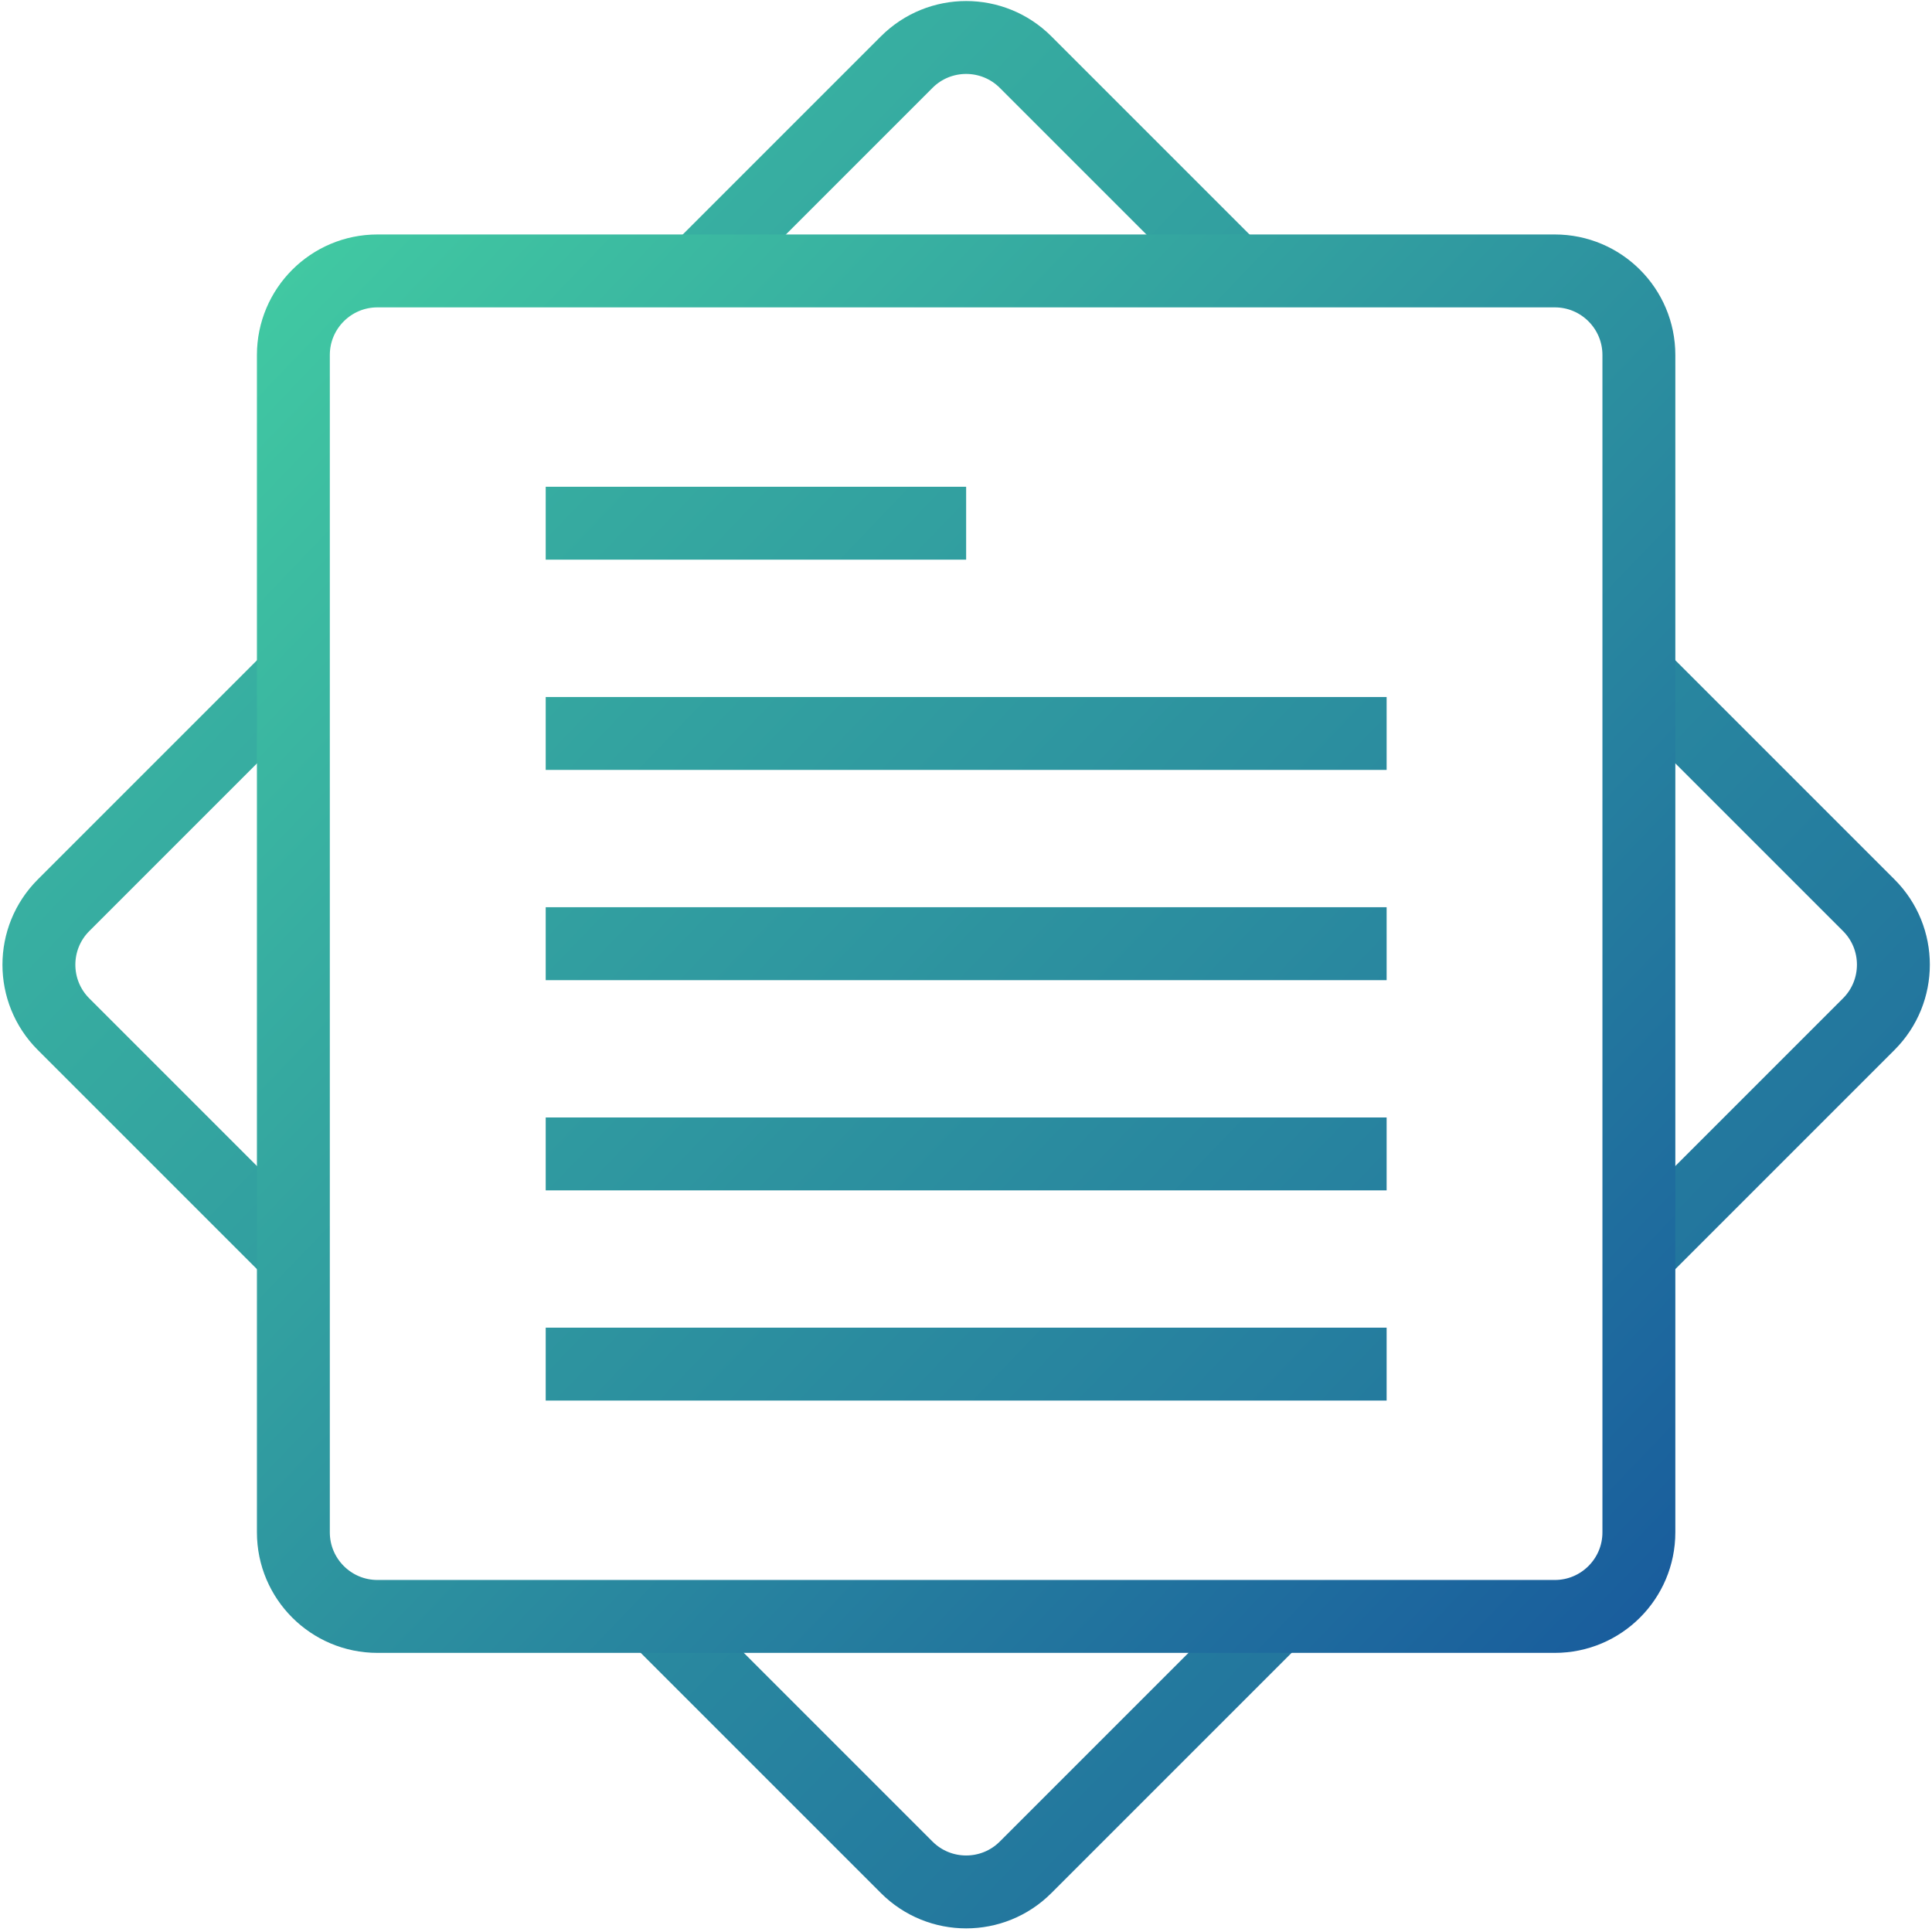 <svg width="53" height="53" viewBox="0 0 53 53" xmlns="http://www.w3.org/2000/svg"><title>photos-6</title><desc>Created with Sketch.</desc><defs><linearGradient x1="-12.098%" y1="0%" y2="107.567%" id="a"><stop stop-color="#43CEA2" offset="0%"/><stop stop-color="#185A9D" offset="100%"/></linearGradient></defs><g stroke-width="2" stroke="url(#a)" fill="none"><path d="M33.864 7.433l-5.729-5.729c-.901-.901-2.362-.901-3.262 0l-5.729 5.729M8.049 18.528l-6.306 6.306c-.901.901-.901 2.362 0 3.262l6.306 6.306M17.991 44.343l6.882 6.882c.901.901 2.362.901 3.262 0l6.882-6.882M44.959 34.401l6.306-6.306c.901-.901.901-2.362 0-3.262l-6.306-6.306M14.97 14.353h11.534M14.97 20.121h23.069M14.97 25.888h23.069M14.97 31.655h23.069M14.97 37.422h23.069" id="Shape"/><path d="M44.959 42.036c0 1.274-1.033 2.307-2.307 2.307h-32.297c-1.274 0-2.307-1.033-2.307-2.307v-32.297c0-1.274 1.033-2.307 2.307-2.307h32.297c1.274 0 2.307 1.033 2.307 2.307v32.297z"/></g></svg>
